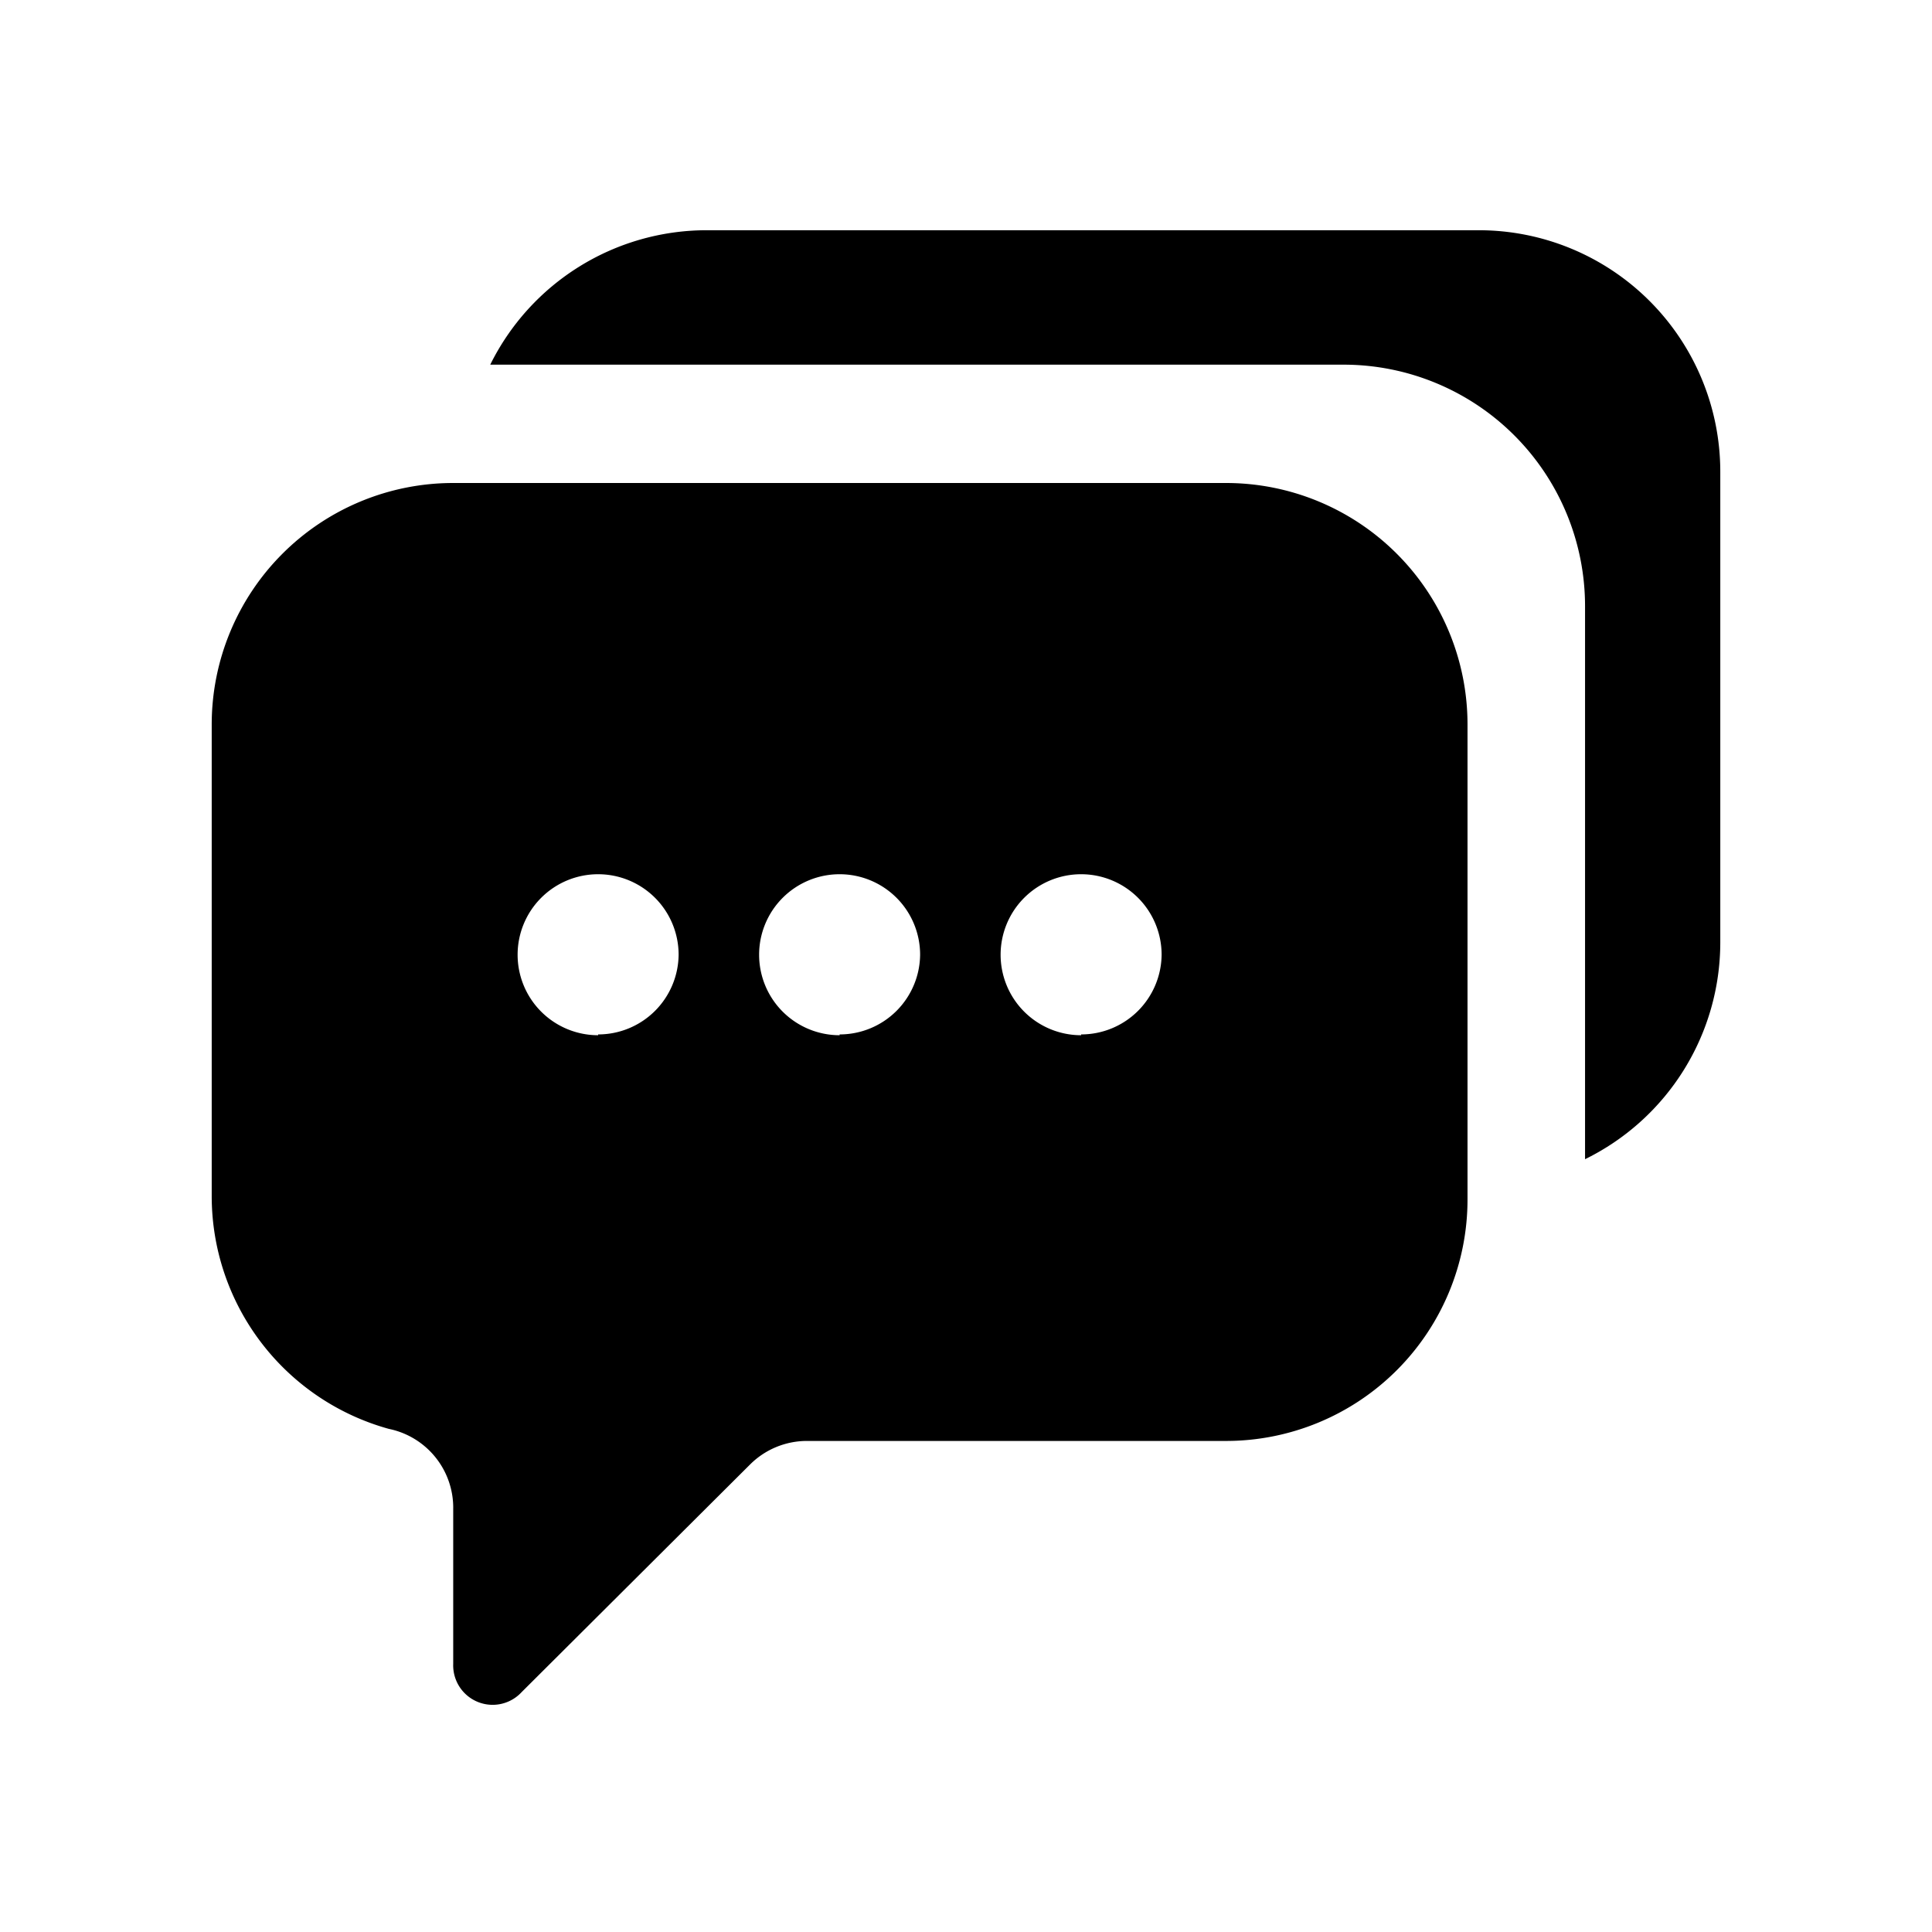  <svg
                      xmlns="http://www.w3.org/2000/svg"
                      fill="none"
                      viewBox="0 0 24 24"
                    >
                      <path
                        fill="currentColor"
                        d="M15.23 6h-9.6a3 3 0 0 0-3 3v5.86a3 3 0 0 0 2.2 2.89 1 1 0 0 1 .8 1v1.92a.49.49 0 0 0 .85.35l2.84-2.83a1 1 0 0 1 .7-.29h5.21a3 3 0 0 0 3-3V9a3 3 0 0 0-3-3Zm-7.8 6.86a1 1 0 1 1 1-1 1 1 0 0 1-1 .99v.01Zm3 0a1 1 0 1 1 1-1 1 1 0 0 1-1 .99v.01Zm3 0a1 1 0 1 1 1-1 1 1 0 0 1-1 .99v.01Z"
                      />
                      <path
                        fill="currentColor"
                        d="M21.37 5.86v5.85a3 3 0 0 1-1.68 2.69V7.53a3 3 0 0 0-3-3H6.09a3 3 0 0 1 2.68-1.67h9.6a3 3 0 0 1 3 3Z"
                      />
                    </svg>
